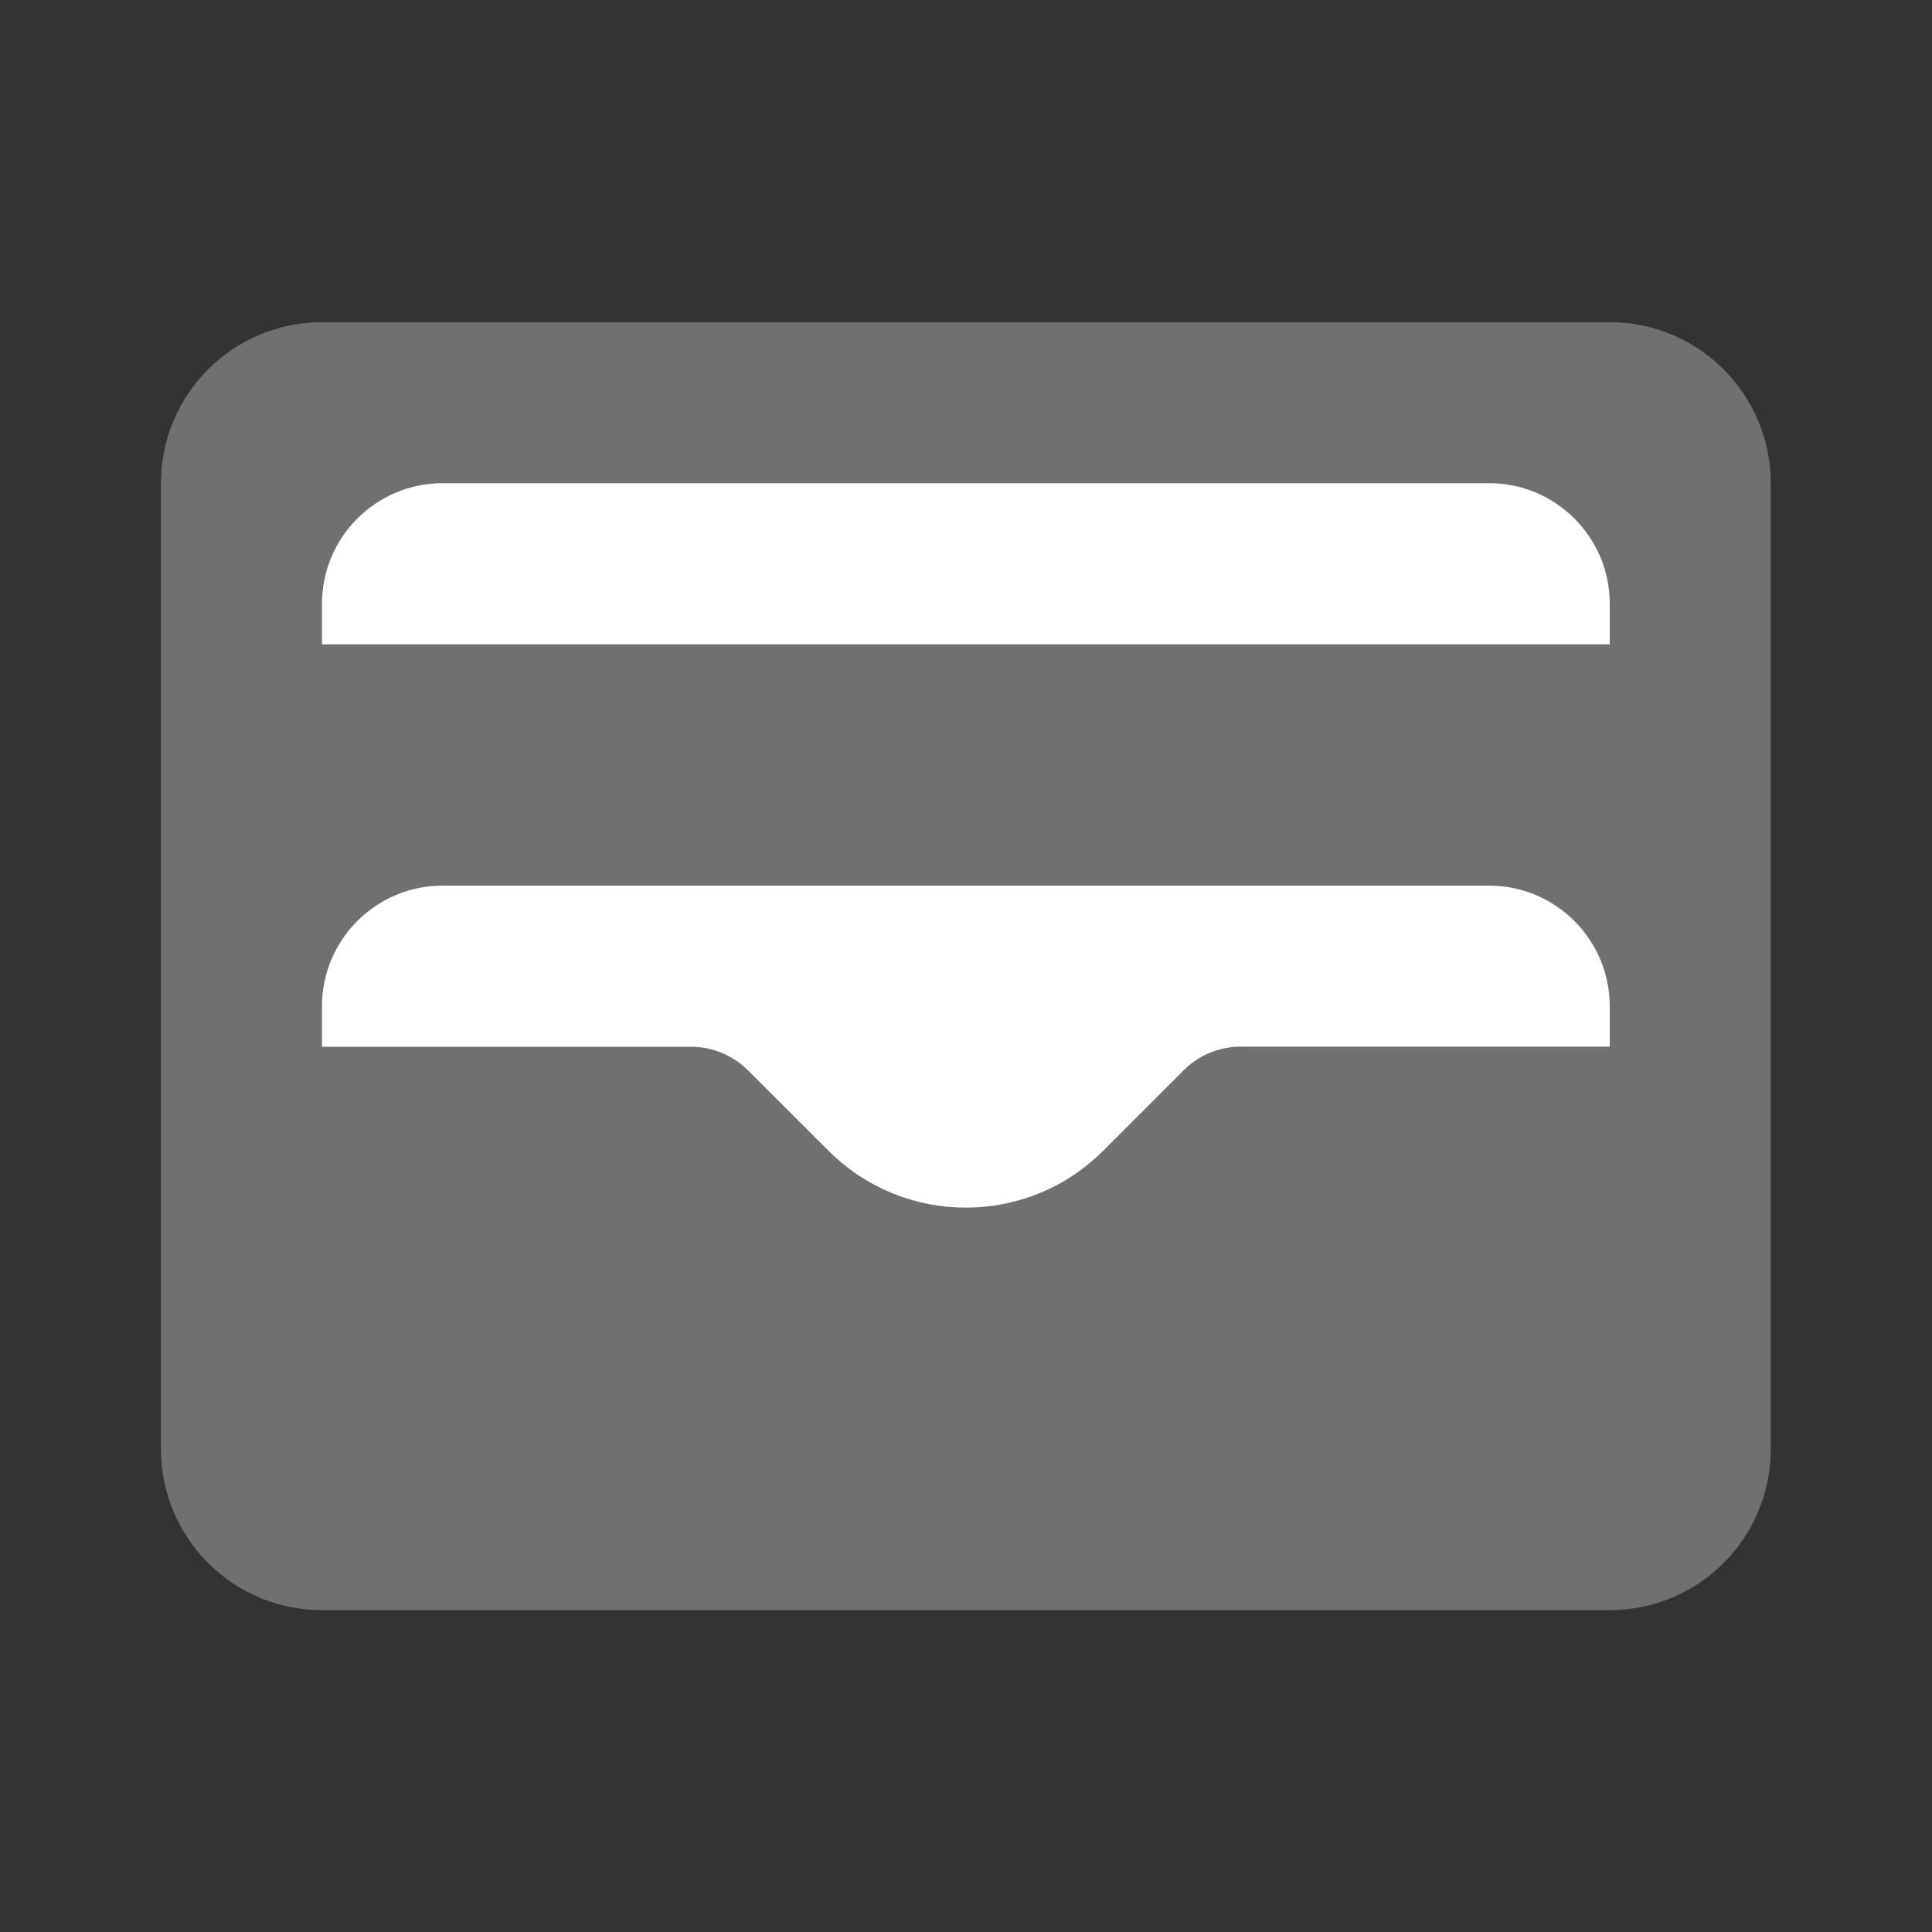 <svg width="43" height="43" viewBox="0 0 43 43" fill="none" xmlns="http://www.w3.org/2000/svg">
<rect x="0" y="0" width="43" height="43" fill="#333333" stroke="none"/>
<path opacity="0.3" fill-rule="evenodd" clip-rule="evenodd" d="M7.166 7.171H35.828C37.807 7.171 39.411 8.775 39.411 10.754V32.254C39.412 34.231 37.809 35.836 35.83 35.837H7.166C6.215 35.837 5.303 35.459 4.631 34.786C3.959 34.114 3.582 33.202 3.583 32.251V10.754C3.582 8.776 5.185 7.172 7.164 7.171H7.166Z" fill="white"/>
<path fill-rule="evenodd" clip-rule="evenodd" d="M33.142 19.711H9.853C8.369 19.711 7.166 20.914 7.166 22.398V23.298H15.38C15.856 23.298 16.311 23.487 16.648 23.823L18.439 25.611C20.128 27.3 22.866 27.3 24.555 25.611L26.346 23.82C26.681 23.484 27.137 23.295 27.613 23.295H35.828V22.395C35.826 20.913 34.624 19.712 33.142 19.711H33.142Z" fill="white"/>
<path fill-rule="evenodd" clip-rule="evenodd" d="M9.853 10.754C8.369 10.754 7.166 11.957 7.166 13.441V14.341H35.828V13.441C35.829 11.958 34.626 10.754 33.142 10.754L9.853 10.754Z" fill="white"/>
</svg>
